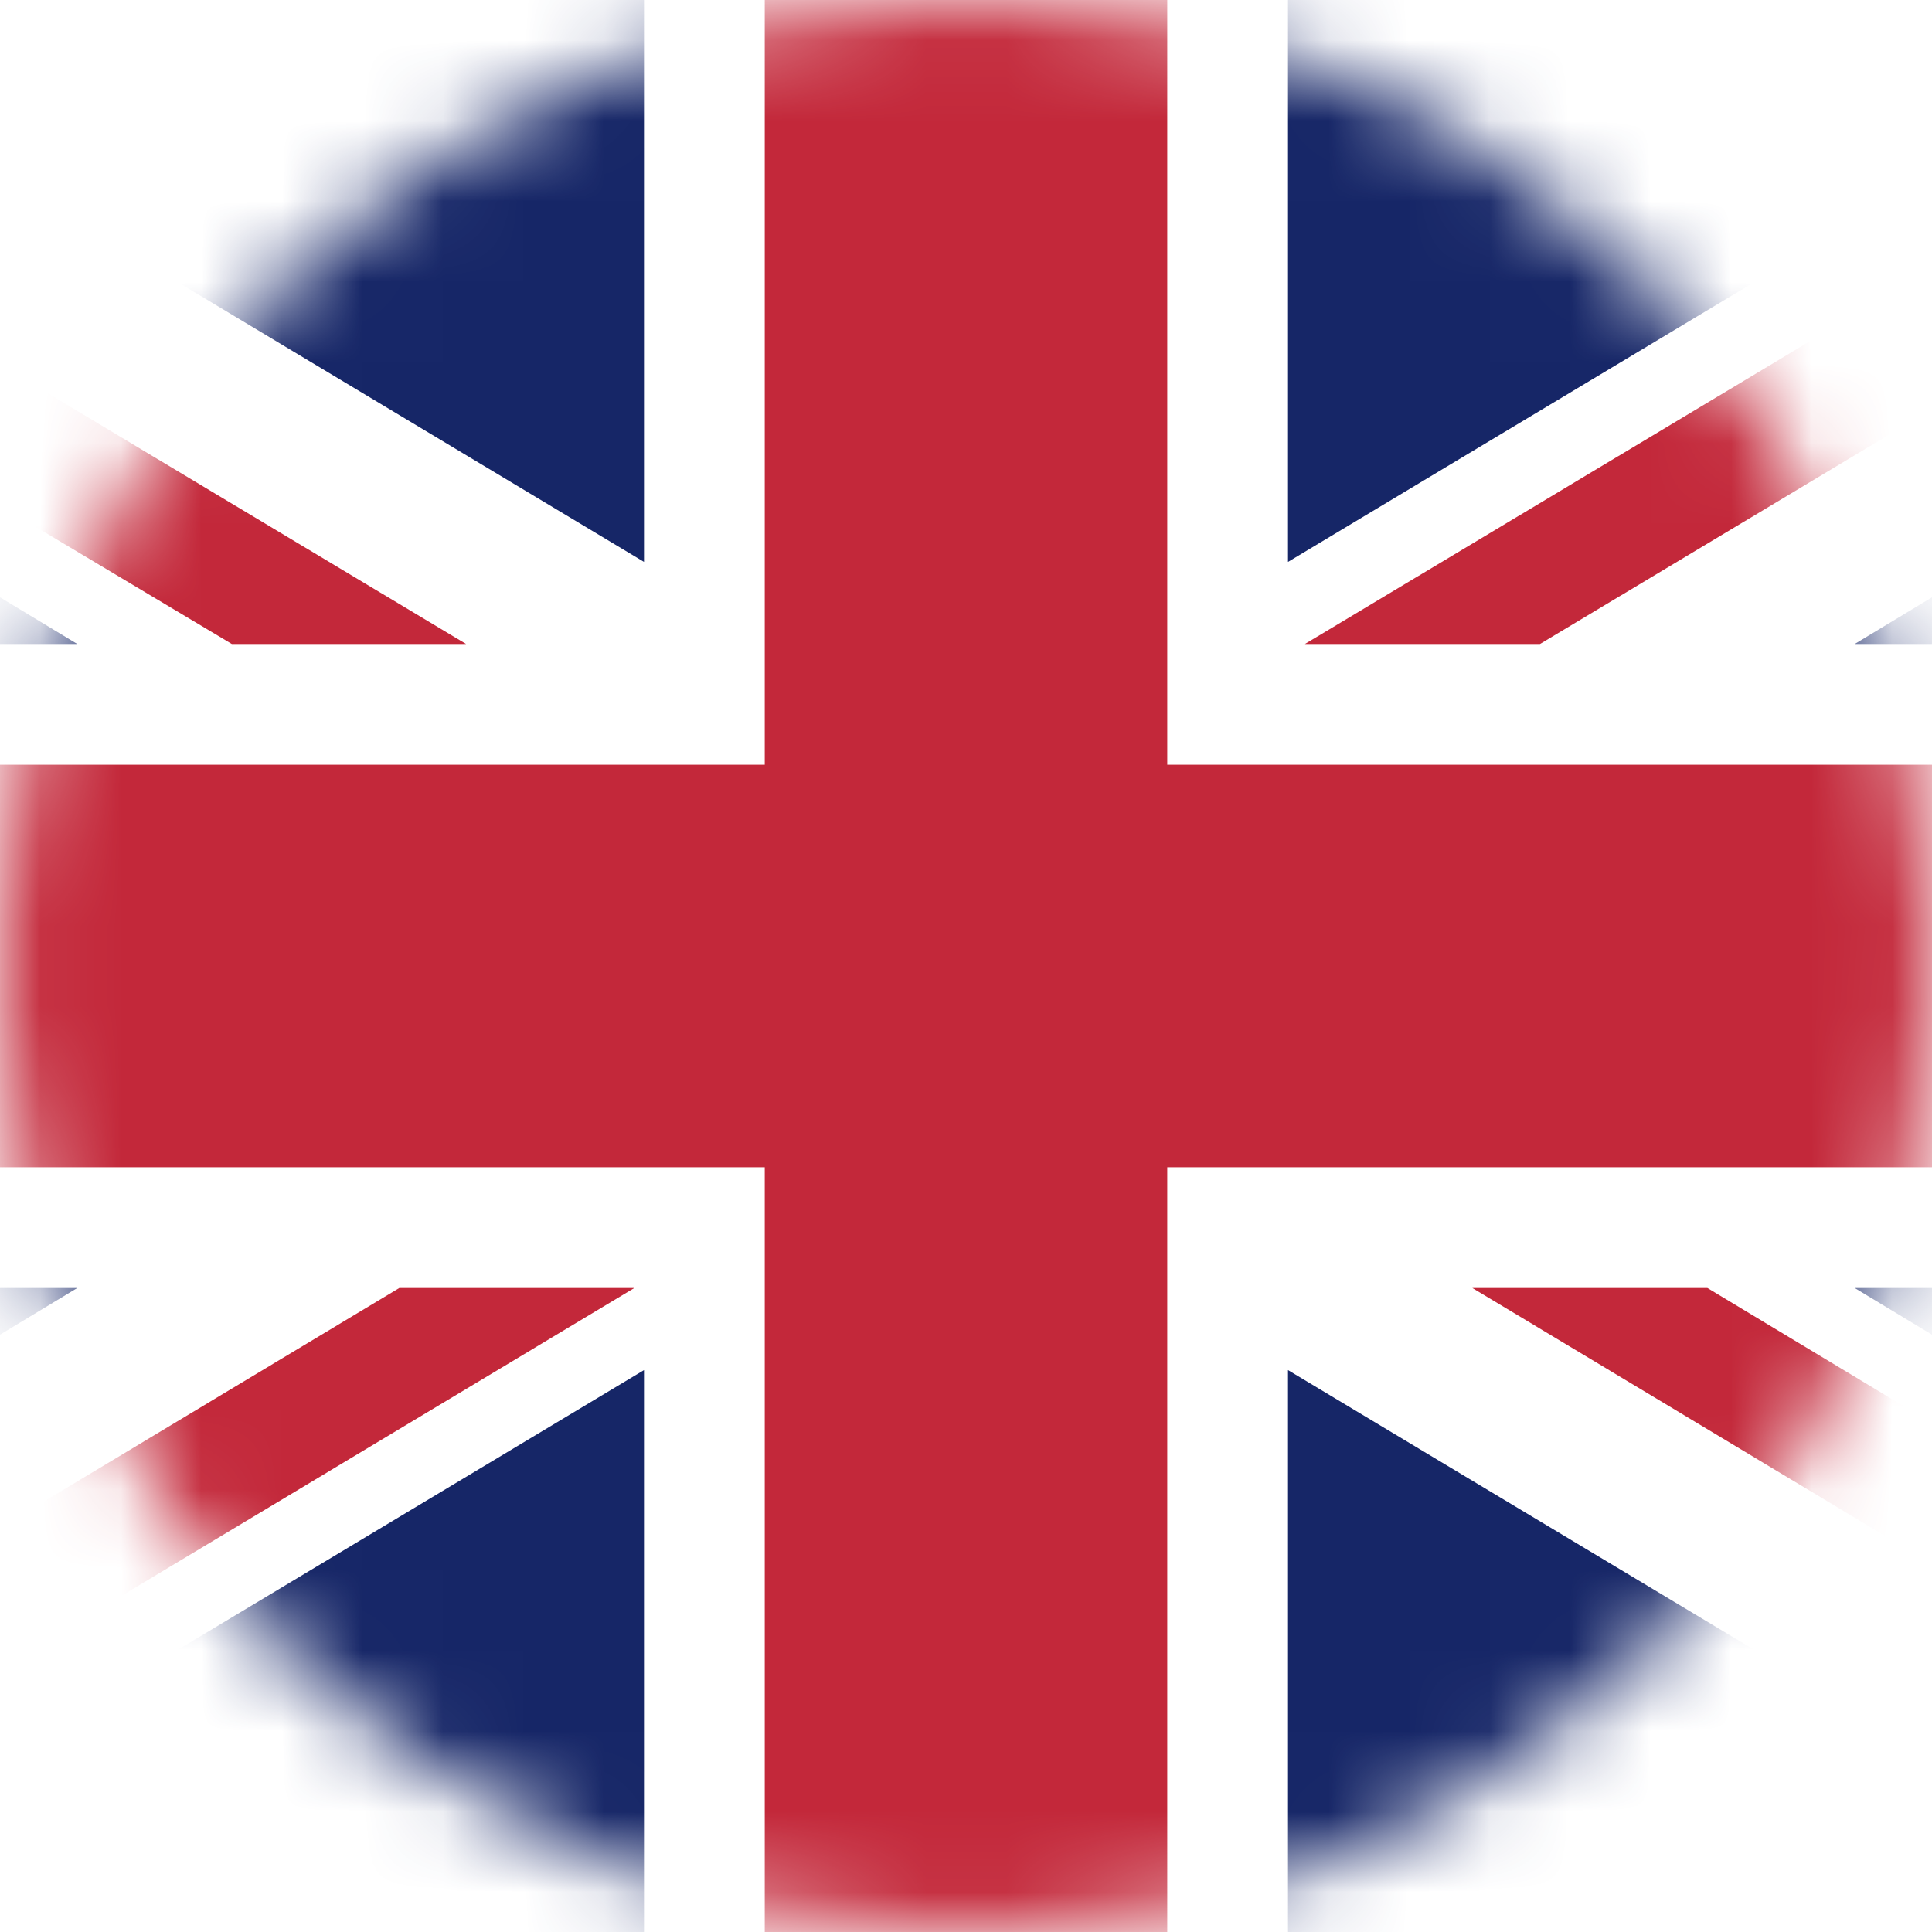 <svg width="24" height="24" viewBox="0 0 24 24" fill="none" xmlns="http://www.w3.org/2000/svg">
<mask id="mask0_1614_220" style="mask-type:alpha" maskUnits="userSpaceOnUse" x="0" y="0" width="24" height="24">
<circle cx="12" cy="12" r="12" fill="#C4C4C4"/>
</mask>
<g mask="url(#mask0_1614_220)">
<path d="M14.5 0H9.5V9.5H0V14.5H9.5V24H14.5V14.5H24V9.5H14.5V0Z" fill="#C3283A"/>
<path fill-rule="evenodd" clip-rule="evenodd" d="M23.04 8H24V7.42L23.04 8Z" fill="#162667"/>
<path fill-rule="evenodd" clip-rule="evenodd" d="M24 2.18V0H16V6.98L24 2.18Z" fill="#162667"/>
<path fill-rule="evenodd" clip-rule="evenodd" d="M8 6.98V0H0V2.18L8 6.98Z" fill="#162667"/>
<path fill-rule="evenodd" clip-rule="evenodd" d="M0 7.42V8H0.96L0 7.42Z" fill="#162667"/>
<path fill-rule="evenodd" clip-rule="evenodd" d="M24 16.58V16H23.04L24 16.58Z" fill="#162667"/>
<path fill-rule="evenodd" clip-rule="evenodd" d="M16 17.02V24H24V21.82L16 17.02Z" fill="#162667"/>
<path fill-rule="evenodd" clip-rule="evenodd" d="M0.96 16H0V16.58L0.96 16Z" fill="#162667"/>
<path fill-rule="evenodd" clip-rule="evenodd" d="M0 21.82V24H8V17.02L0 21.82Z" fill="#162667"/>
<path d="M24 17.68L21.21 16H18.29L24 19.43V17.68Z" fill="#C3283A"/>
<path d="M24 3.33L16.21 8H19.13L24 5.08V3.33Z" fill="#C3283A"/>
<path d="M0 4.53V6.28L2.88 8H5.79L0 4.53Z" fill="#C3283A"/>
<path d="M0 20.73L7.88 16H4.96L0 18.98V20.73Z" fill="#C3283A"/>
</g>
</svg>
